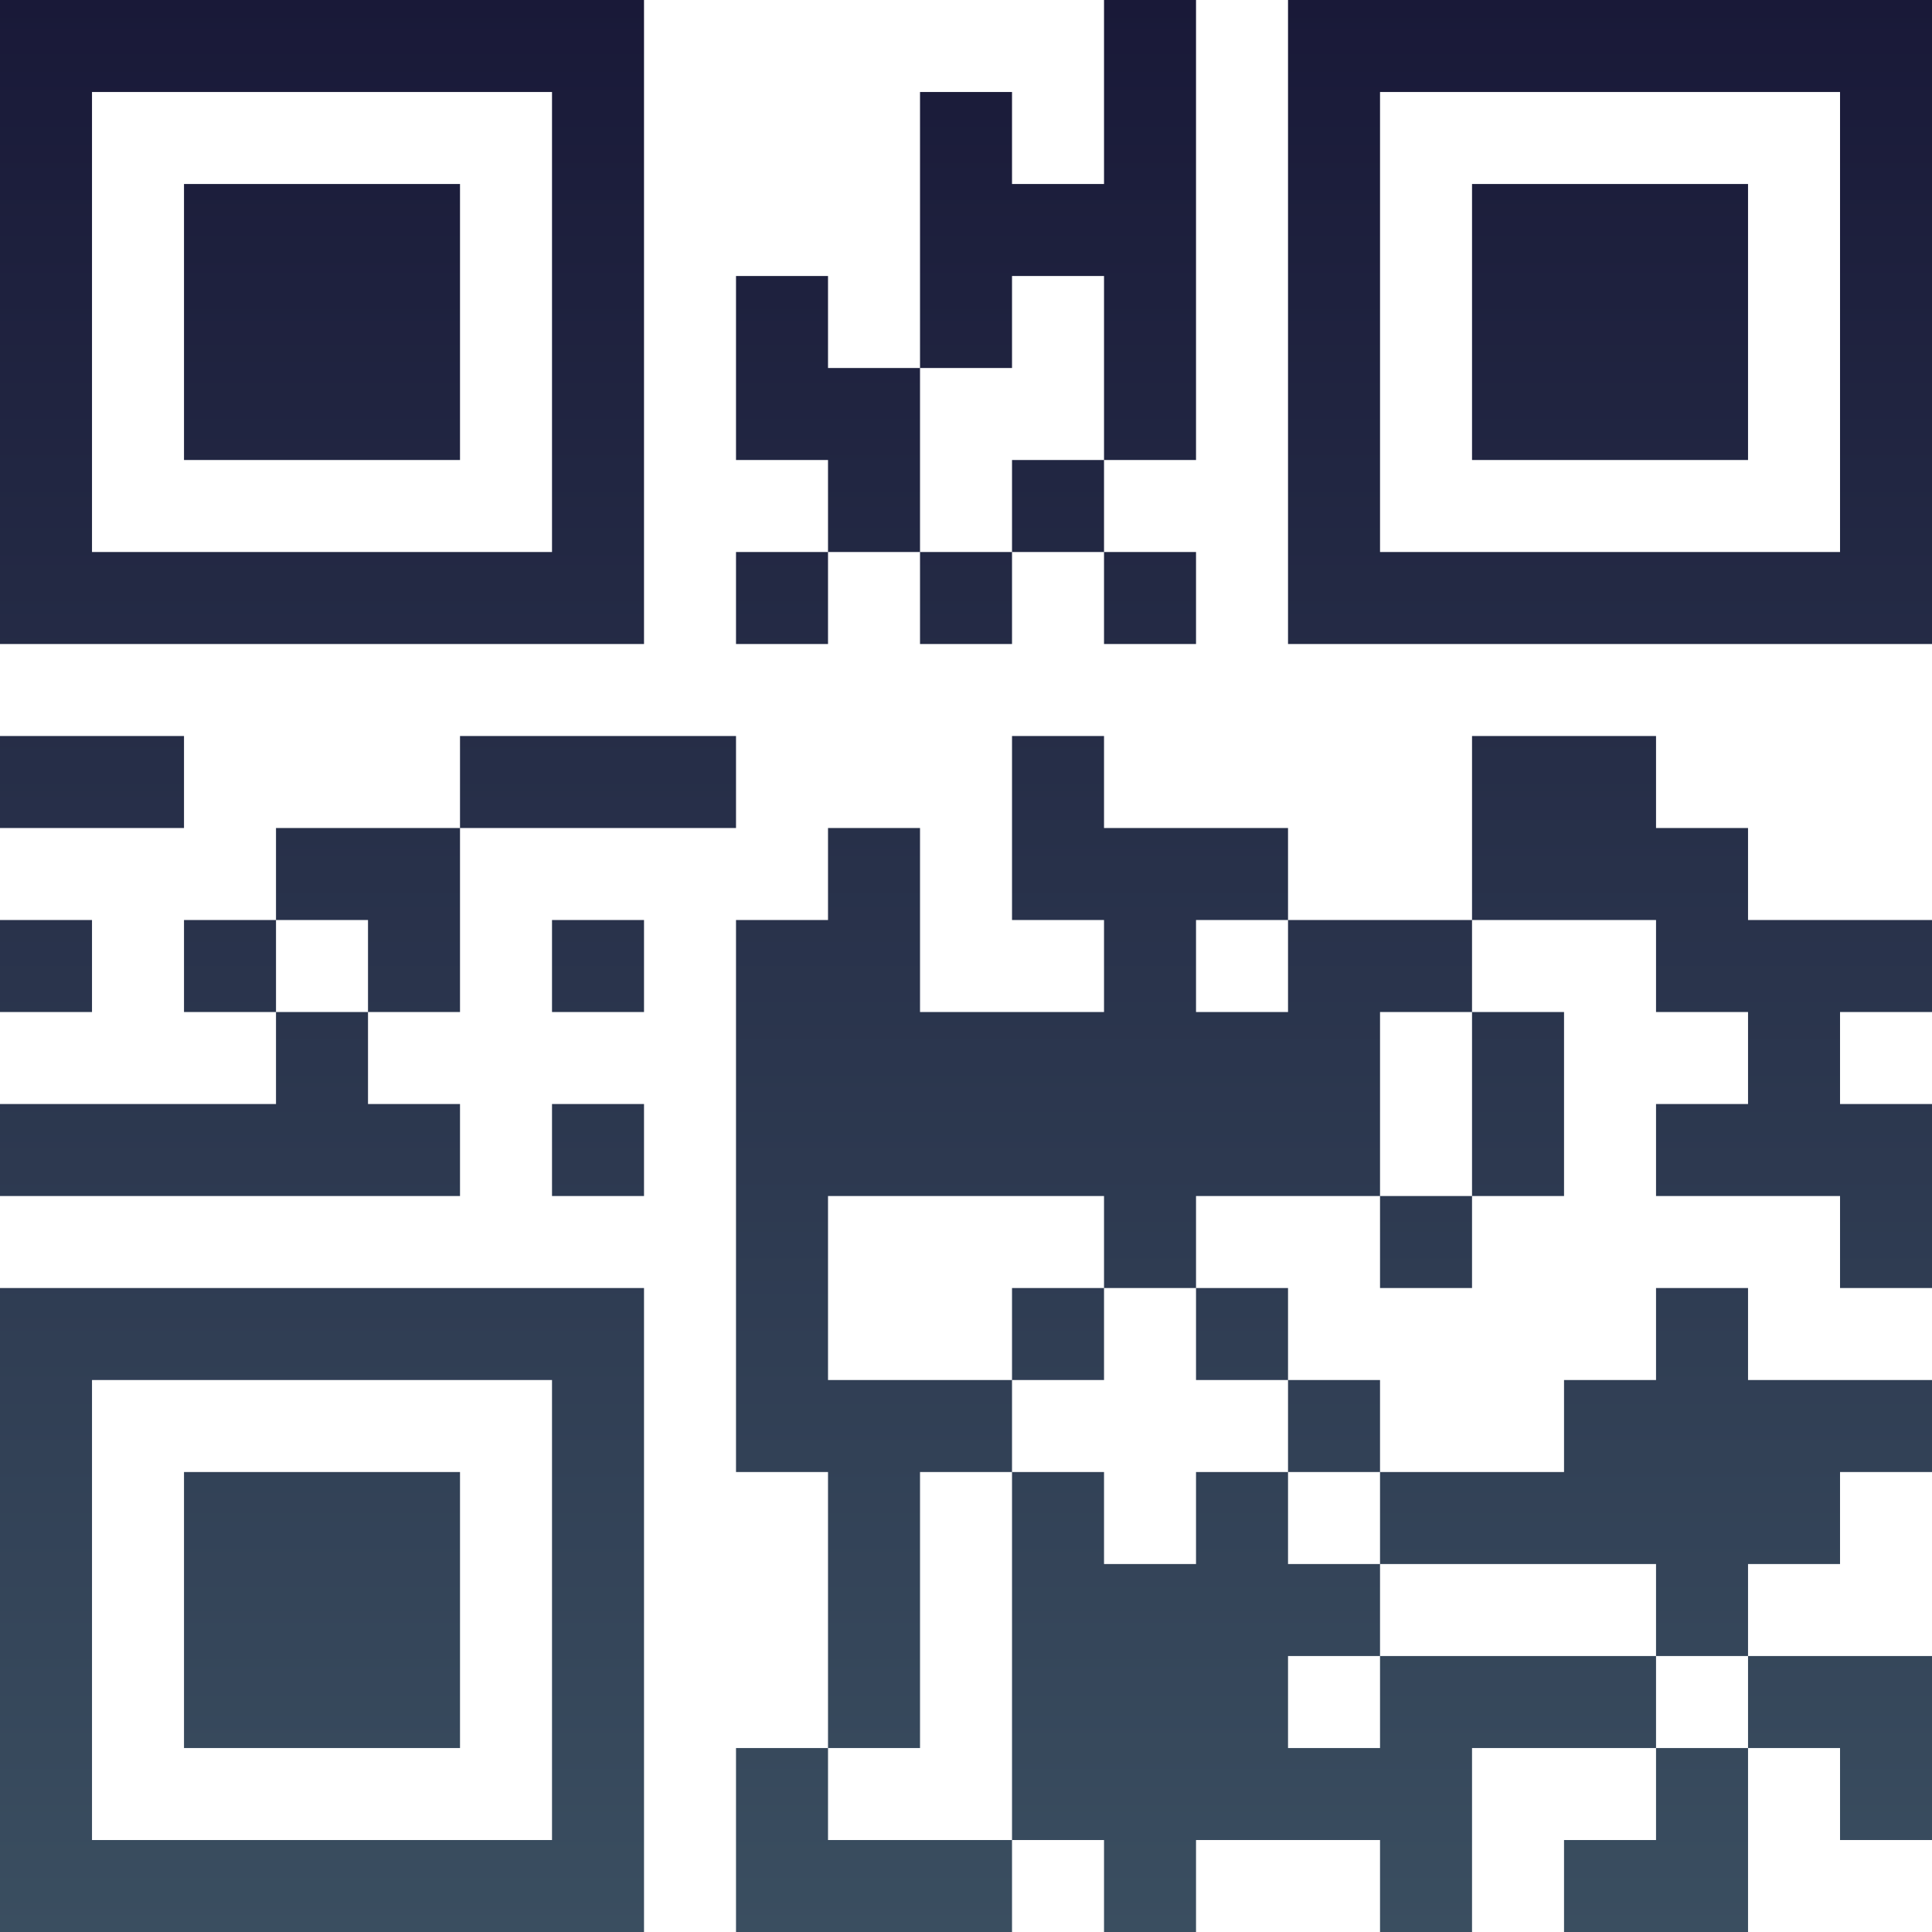 <?xml version="1.0" encoding="UTF-8"?>
<svg xmlns="http://www.w3.org/2000/svg" version="1.1" width="100" height="100" viewBox="0 0 100 100"><rect x="0" y="0" width="100" height="100" fill="#ffffff"/><g transform="scale(4.762)"><g transform="translate(0,0)"><defs><linearGradient gradientUnits="userSpaceOnUse" x1="0" y1="0" x2="0" y2="21" id="g1"><stop offset="0%" stop-color="#191938"/><stop offset="100%" stop-color="#3a4e60"/></linearGradient></defs><path fill-rule="evenodd" d="M12 0L12 2L11 2L11 1L10 1L10 4L9 4L9 3L8 3L8 5L9 5L9 6L8 6L8 7L9 7L9 6L10 6L10 7L11 7L11 6L12 6L12 7L13 7L13 6L12 6L12 5L13 5L13 0ZM11 3L11 4L10 4L10 6L11 6L11 5L12 5L12 3ZM0 8L0 9L2 9L2 8ZM5 8L5 9L3 9L3 10L2 10L2 11L3 11L3 12L0 12L0 13L5 13L5 12L4 12L4 11L5 11L5 9L8 9L8 8ZM11 8L11 10L12 10L12 11L10 11L10 9L9 9L9 10L8 10L8 16L9 16L9 19L8 19L8 21L11 21L11 20L12 20L12 21L13 21L13 20L15 20L15 21L16 21L16 19L18 19L18 20L17 20L17 21L19 21L19 19L20 19L20 20L21 20L21 18L19 18L19 17L20 17L20 16L21 16L21 15L19 15L19 14L18 14L18 15L17 15L17 16L15 16L15 15L14 15L14 14L13 14L13 13L15 13L15 14L16 14L16 13L17 13L17 11L16 11L16 10L18 10L18 11L19 11L19 12L18 12L18 13L20 13L20 14L21 14L21 12L20 12L20 11L21 11L21 10L19 10L19 9L18 9L18 8L16 8L16 10L14 10L14 9L12 9L12 8ZM0 10L0 11L1 11L1 10ZM3 10L3 11L4 11L4 10ZM6 10L6 11L7 11L7 10ZM13 10L13 11L14 11L14 10ZM15 11L15 13L16 13L16 11ZM6 12L6 13L7 13L7 12ZM9 13L9 15L11 15L11 16L10 16L10 19L9 19L9 20L11 20L11 16L12 16L12 17L13 17L13 16L14 16L14 17L15 17L15 18L14 18L14 19L15 19L15 18L18 18L18 19L19 19L19 18L18 18L18 17L15 17L15 16L14 16L14 15L13 15L13 14L12 14L12 13ZM11 14L11 15L12 15L12 14ZM0 0L0 7L7 7L7 0ZM1 1L1 6L6 6L6 1ZM2 2L2 5L5 5L5 2ZM14 0L14 7L21 7L21 0ZM15 1L15 6L20 6L20 1ZM16 2L16 5L19 5L19 2ZM0 14L0 21L7 21L7 14ZM1 15L1 20L6 20L6 15ZM2 16L2 19L5 19L5 16Z" fill="url(#g1)"/></g></g></svg>
